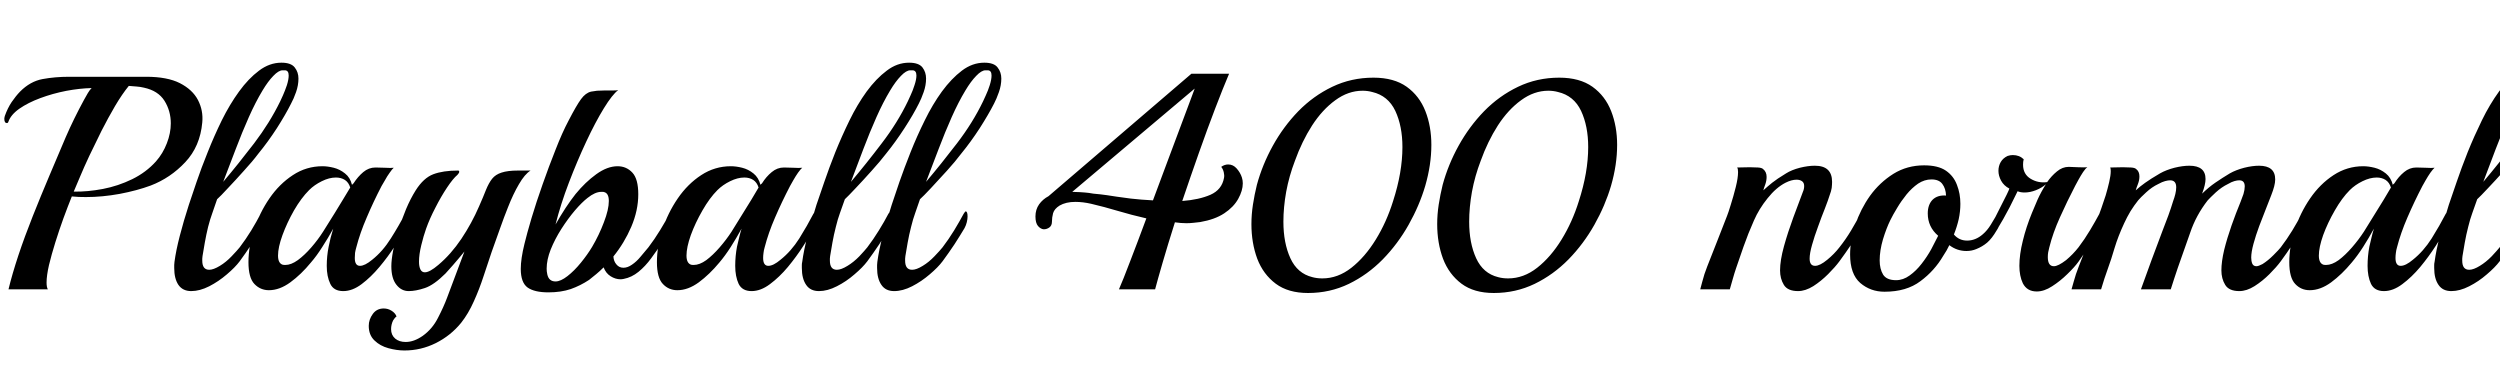 <svg xmlns="http://www.w3.org/2000/svg" xmlns:xlink="http://www.w3.org/1999/xlink" width="197.016" height="30"><path fill="black" d="M3.77 22.80L0.67 22.80Q0.96 21.60 1.45 20.12Q1.94 18.65 2.58 17.04Q3.22 15.43 3.89 13.85L3.89 13.85Q4.56 12.26 5.18 10.81Q5.81 9.36 6.62 7.87L6.62 7.87Q6.79 7.58 6.92 7.34Q7.06 7.10 7.22 6.94L7.22 6.94Q6.29 6.96 5.22 7.16Q4.15 7.37 3.18 7.73Q2.21 8.09 1.52 8.57Q0.84 9.05 0.65 9.62L0.65 9.62Q0.62 9.70 0.55 9.70L0.55 9.70Q0.34 9.70 0.34 9.36L0.34 9.36Q0.34 9.29 0.38 9.14L0.38 9.14Q0.60 8.52 0.92 8.04Q1.25 7.56 1.58 7.22L1.58 7.22Q2.38 6.41 3.36 6.23Q4.34 6.05 5.45 6.05L5.45 6.05L11.52 6.05Q13.18 6.05 14.17 6.55Q15.17 7.06 15.60 7.88Q16.03 8.71 15.94 9.65L15.94 9.65Q15.77 11.54 14.60 12.78Q13.44 14.02 11.88 14.62L11.88 14.62Q10.80 15.02 9.43 15.28Q8.06 15.53 6.77 15.53L6.77 15.53Q6.48 15.53 6.20 15.52Q5.93 15.50 5.66 15.48L5.66 15.48Q5.35 16.25 5.00 17.20Q4.66 18.14 4.36 19.10Q4.06 20.06 3.86 20.89Q3.67 21.72 3.67 22.27L3.67 22.27Q3.67 22.63 3.77 22.80L3.77 22.80ZM6.31 13.92L5.81 15.10Q6.91 15.12 8.11 14.89Q9.31 14.66 10.42 14.12Q11.52 13.58 12.29 12.72L12.29 12.72Q12.84 12.10 13.15 11.29Q13.46 10.49 13.46 9.72L13.46 9.72Q13.46 8.74 12.96 7.94Q12.46 7.15 11.35 6.91L11.35 6.91Q11.06 6.84 10.78 6.82Q10.49 6.79 10.15 6.77L10.15 6.77Q9.62 7.42 9.07 8.35Q8.52 9.29 8.00 10.31Q7.49 11.33 7.04 12.28Q6.60 13.22 6.31 13.92L6.31 13.92ZM15.07 22.94L15.07 22.94Q14.40 22.94 14.06 22.45Q13.73 21.96 13.73 21.12L13.73 21.12Q13.73 21 13.73 20.88Q13.73 20.76 13.75 20.64L13.75 20.64Q13.87 19.73 14.17 18.58Q14.47 17.42 14.88 16.15L14.88 16.15Q15.12 15.43 15.49 14.34Q15.86 13.25 16.37 11.99Q16.87 10.73 17.48 9.48Q18.10 8.23 18.84 7.21Q19.58 6.19 20.41 5.57Q21.24 4.94 22.18 4.94L22.18 4.94Q22.94 4.94 23.23 5.32Q23.52 5.69 23.52 6.19L23.52 6.19Q23.52 6.72 23.33 7.26Q23.14 7.80 22.94 8.16L22.94 8.16Q22.51 9.02 21.82 10.10Q21.12 11.18 20.35 12.12L20.35 12.12Q19.90 12.72 19.22 13.46Q18.55 14.21 17.96 14.83Q17.38 15.46 17.11 15.70L17.11 15.70L16.73 16.80Q16.56 17.26 16.40 17.88Q16.25 18.50 16.14 19.12Q16.03 19.73 15.96 20.18L15.96 20.18Q15.94 20.28 15.94 20.38Q15.94 20.47 15.94 20.54L15.94 20.54Q15.94 21.26 16.49 21.26L16.49 21.26Q16.82 21.26 17.33 20.95L17.33 20.95Q17.81 20.66 18.25 20.20Q18.70 19.73 18.89 19.49L18.89 19.49Q19.37 18.86 19.80 18.16Q20.23 17.45 20.54 16.85L20.54 16.85Q20.66 16.66 20.71 16.66L20.71 16.66Q20.86 16.66 20.86 17.06L20.86 17.06Q20.86 17.26 20.80 17.51Q20.74 17.76 20.62 17.98L20.62 17.98Q20.28 18.55 19.82 19.25Q19.37 19.94 18.89 20.59L18.89 20.59Q18.53 21.07 17.88 21.62Q17.23 22.18 16.49 22.56Q15.74 22.94 15.07 22.94ZM17.59 14.33L17.59 14.33Q18.79 12.91 20.03 11.29Q21.26 9.67 22.08 7.99L22.08 7.99Q22.13 7.87 22.30 7.51Q22.46 7.15 22.61 6.71Q22.75 6.26 22.75 5.95L22.75 5.95Q22.75 5.54 22.44 5.54L22.44 5.54L22.27 5.54Q21.96 5.54 21.54 5.98Q21.12 6.41 20.69 7.13L20.69 7.13Q20.14 8.04 19.61 9.23Q19.08 10.42 18.58 11.74Q18.07 13.06 17.59 14.33ZM27.05 22.94L27.05 22.94Q26.30 22.94 26.03 22.37Q25.75 21.79 25.75 20.95L25.75 20.95Q25.75 20.18 25.90 19.44L25.90 19.44Q25.97 19.10 26.05 18.76Q26.14 18.41 26.26 18.02L26.26 18.02Q25.85 18.77 25.40 19.46Q24.96 20.16 24.50 20.69L24.50 20.69Q23.74 21.62 22.88 22.25Q22.03 22.87 21.19 22.87L21.19 22.87Q20.52 22.87 20.05 22.38Q19.58 21.89 19.58 20.66L19.58 20.66Q19.58 19.42 20.02 18.10Q20.45 16.78 21.23 15.64Q22.01 14.50 23.08 13.80Q24.14 13.10 25.42 13.10L25.42 13.10Q25.82 13.10 26.30 13.22Q26.78 13.34 27.19 13.67Q27.60 13.99 27.74 14.57L27.74 14.57Q27.77 14.52 27.80 14.50Q27.84 14.47 27.86 14.45L27.86 14.45Q28.20 13.92 28.63 13.56Q29.06 13.20 29.59 13.20L29.59 13.20Q29.86 13.20 30.34 13.22Q30.82 13.25 31.03 13.22L31.03 13.22Q30.91 13.32 30.71 13.61Q30.50 13.90 30.34 14.20Q30.17 14.50 30.07 14.66L30.07 14.66Q29.42 15.91 28.90 17.14Q28.37 18.36 28.08 19.49L28.08 19.49Q28.01 19.73 27.98 19.93Q27.96 20.14 27.96 20.33L27.96 20.33Q27.96 20.95 28.37 20.95L28.37 20.95Q28.75 20.95 29.33 20.47L29.33 20.47Q30.17 19.80 30.80 18.79Q31.44 17.78 31.92 16.85L31.92 16.85Q32.02 16.68 32.09 16.68L32.09 16.68Q32.23 16.68 32.23 17.09L32.23 17.09Q32.23 17.28 32.17 17.52Q32.11 17.76 31.99 17.98L31.99 17.98Q31.66 18.55 31.12 19.39Q30.58 20.23 29.90 21.04Q29.23 21.84 28.50 22.39Q27.77 22.94 27.05 22.94ZM22.27 20.86L22.27 20.86Q22.34 20.88 22.49 20.88L22.49 20.88Q22.94 20.88 23.47 20.50Q24 20.11 24.53 19.50Q25.06 18.89 25.46 18.26L25.46 18.26Q26.52 16.58 27.02 15.74Q27.53 14.90 27.60 14.78L27.60 14.78Q27.48 14.38 27.18 14.18Q26.88 13.99 26.47 13.99L26.47 13.99Q25.94 13.99 25.36 14.28Q24.77 14.57 24.36 14.98L24.36 14.98Q23.74 15.60 23.17 16.58Q22.61 17.57 22.26 18.53Q21.91 19.49 21.91 20.14L21.91 20.14Q21.91 20.74 22.27 20.86ZM31.87 27.62L31.87 27.62Q31.27 27.62 30.61 27.44Q29.95 27.26 29.51 26.83Q29.06 26.40 29.06 25.68L29.06 25.68Q29.06 25.18 29.38 24.74Q29.69 24.31 30.24 24.31L30.24 24.31Q30.58 24.31 30.86 24.49Q31.15 24.67 31.25 24.94L31.25 24.94Q31.20 24.96 31.10 25.08Q31.01 25.20 30.98 25.25L30.98 25.25Q30.82 25.58 30.82 25.94L30.82 25.94Q30.82 26.40 31.14 26.68Q31.46 26.95 31.97 26.95L31.97 26.95Q32.62 26.95 33.31 26.47L33.31 26.47Q34.08 25.92 34.52 25.04Q34.97 24.17 35.23 23.47L35.23 23.47L36.60 19.82Q36.17 20.35 35.70 20.89Q35.23 21.43 35.11 21.55L35.11 21.55Q34.20 22.46 33.48 22.70Q32.76 22.94 32.21 22.94L32.21 22.94Q31.63 22.94 31.24 22.44Q30.84 21.94 30.84 20.98L30.84 20.98Q30.84 20.50 30.98 19.75Q31.13 19.01 31.39 18.16Q31.66 17.30 32.00 16.48Q32.35 15.65 32.76 15L32.76 15Q33.38 14.02 34.15 13.73Q34.92 13.44 36.10 13.44L36.10 13.44Q36.19 13.44 36.19 13.54L36.19 13.54Q36.19 13.63 36.05 13.78L36.05 13.78Q35.71 14.06 35.23 14.78Q34.75 15.50 34.31 16.37Q33.86 17.23 33.58 18.02L33.58 18.02Q33.38 18.58 33.20 19.32Q33.02 20.06 33.02 20.62L33.02 20.62Q33.02 21 33.13 21.23Q33.24 21.46 33.48 21.46L33.48 21.46Q33.86 21.46 34.54 20.88L34.54 20.88Q35.54 20.04 36.36 18.82Q37.18 17.59 37.75 16.27L37.75 16.27Q38.09 15.50 38.30 14.96Q38.52 14.42 38.78 14.09Q39.05 13.75 39.53 13.60Q40.01 13.44 40.82 13.44L40.82 13.44L41.81 13.44Q41.35 13.73 40.90 14.51Q40.44 15.29 40.03 16.34L40.03 16.34Q39.72 17.11 39.40 18.02Q39.07 18.94 38.74 19.87L38.74 19.87Q38.45 20.74 38.11 21.76Q37.78 22.78 37.34 23.75Q36.91 24.72 36.34 25.44L36.34 25.44Q35.52 26.45 34.34 27.04Q33.17 27.62 31.87 27.62ZM43.22 23.04L43.22 23.04Q42.12 23.04 41.58 22.66Q41.04 22.27 41.04 21.19L41.04 21.19Q41.04 20.40 41.33 19.22L41.33 19.22Q41.52 18.43 41.89 17.18Q42.26 15.94 42.76 14.53Q43.25 13.13 43.78 11.80Q44.30 10.46 44.81 9.50L44.81 9.50Q45.43 8.30 45.79 7.81Q46.15 7.32 46.58 7.22L46.58 7.22Q46.78 7.18 47.05 7.15Q47.33 7.13 47.62 7.13L47.62 7.13Q47.88 7.13 48.25 7.13Q48.62 7.13 48.72 7.10L48.72 7.10Q48.26 7.44 47.59 8.53Q46.92 9.62 46.20 11.16Q45.48 12.70 44.83 14.40Q44.18 16.10 43.78 17.69L43.78 17.69Q44.16 17.02 44.57 16.39Q44.98 15.77 45.36 15.29L45.36 15.29Q46.13 14.35 46.99 13.73Q47.86 13.10 48.67 13.10L48.67 13.10Q49.37 13.10 49.84 13.61Q50.30 14.11 50.30 15.31L50.30 15.31Q50.30 16.58 49.75 17.87Q49.20 19.15 48.34 20.21L48.34 20.21Q48.36 20.59 48.58 20.84Q48.79 21.10 49.13 21.10L49.13 21.10Q49.46 21.10 49.80 20.86L49.80 20.86Q50.16 20.62 50.48 20.23Q50.81 19.85 51.10 19.49L51.10 19.49Q51.58 18.86 52.02 18.14Q52.46 17.42 52.78 16.82L52.78 16.82Q52.90 16.63 52.94 16.63L52.94 16.63Q53.09 16.63 53.09 17.04L53.09 17.04Q53.09 17.23 53.03 17.47Q52.97 17.71 52.85 17.95L52.85 17.95Q52.56 18.43 52.18 19.08Q51.79 19.73 51.32 20.35Q50.86 20.98 50.32 21.42Q49.78 21.86 49.15 21.98L49.15 21.98Q49.10 21.98 49.03 22.00Q48.96 22.01 48.91 22.01L48.91 22.01Q48.50 22.01 48.12 21.77Q47.74 21.53 47.57 21.07L47.57 21.07Q47.28 21.36 46.99 21.60Q46.70 21.84 46.42 22.06L46.42 22.06Q45.74 22.51 44.98 22.78Q44.21 23.04 43.22 23.04ZM43.78 22.18L43.78 22.18Q44.18 22.18 44.72 21.76Q45.26 21.34 45.78 20.70Q46.30 20.06 46.66 19.46L46.66 19.46Q47.21 18.53 47.59 17.52Q47.98 16.51 47.98 15.84L47.98 15.84Q47.98 15.24 47.62 15.14L47.62 15.14Q47.57 15.12 47.50 15.12Q47.42 15.12 47.38 15.12L47.38 15.12Q46.90 15.12 46.30 15.60L46.30 15.60Q45.86 15.94 45.31 16.58Q44.76 17.23 44.24 18.04Q43.73 18.84 43.40 19.66Q43.08 20.47 43.08 21.17L43.08 21.17Q43.08 21.26 43.09 21.38Q43.10 21.50 43.13 21.62L43.13 21.62Q43.25 22.18 43.78 22.18ZM59.23 22.94L59.23 22.94Q58.49 22.94 58.21 22.37Q57.94 21.79 57.94 20.95L57.94 20.95Q57.94 20.18 58.08 19.44L58.08 19.44Q58.15 19.10 58.24 18.76Q58.32 18.41 58.44 18.02L58.44 18.02Q58.03 18.77 57.59 19.46Q57.14 20.16 56.69 20.69L56.69 20.69Q55.92 21.62 55.07 22.25Q54.22 22.87 53.38 22.87L53.38 22.87Q52.70 22.87 52.24 22.38Q51.77 21.89 51.77 20.66L51.77 20.66Q51.77 19.42 52.20 18.10Q52.63 16.78 53.41 15.64Q54.19 14.50 55.26 13.80Q56.33 13.10 57.60 13.10L57.60 13.10Q58.01 13.10 58.49 13.22Q58.97 13.34 59.38 13.67Q59.78 13.99 59.93 14.57L59.93 14.57Q59.95 14.52 59.99 14.50Q60.02 14.47 60.05 14.45L60.05 14.45Q60.38 13.92 60.82 13.56Q61.25 13.20 61.78 13.20L61.78 13.20Q62.04 13.20 62.52 13.22Q63 13.25 63.22 13.22L63.22 13.22Q63.10 13.32 62.89 13.61Q62.69 13.90 62.52 14.20Q62.35 14.50 62.26 14.66L62.26 14.66Q61.61 15.91 61.08 17.14Q60.55 18.36 60.26 19.49L60.26 19.49Q60.19 19.73 60.17 19.93Q60.14 20.14 60.14 20.33L60.14 20.33Q60.14 20.95 60.55 20.95L60.55 20.95Q60.94 20.95 61.51 20.47L61.51 20.47Q62.35 19.80 62.99 18.79Q63.62 17.78 64.10 16.85L64.10 16.85Q64.20 16.68 64.27 16.68L64.27 16.68Q64.42 16.68 64.42 17.09L64.42 17.09Q64.42 17.28 64.36 17.52Q64.30 17.76 64.18 17.98L64.18 17.98Q63.84 18.55 63.30 19.39Q62.76 20.23 62.09 21.04Q61.42 21.84 60.68 22.39Q59.95 22.94 59.23 22.94ZM54.46 20.86L54.46 20.86Q54.53 20.88 54.67 20.88L54.67 20.88Q55.13 20.88 55.66 20.50Q56.18 20.11 56.71 19.50Q57.24 18.89 57.65 18.26L57.65 18.26Q58.70 16.58 59.21 15.74Q59.71 14.90 59.78 14.78L59.78 14.78Q59.66 14.38 59.36 14.18Q59.06 13.99 58.66 13.99L58.66 13.99Q58.13 13.99 57.54 14.28Q56.95 14.57 56.54 14.98L56.54 14.98Q55.92 15.60 55.36 16.58Q54.79 17.57 54.44 18.53Q54.10 19.49 54.10 20.14L54.10 20.14Q54.10 20.74 54.46 20.86ZM64.54 22.94L64.54 22.94Q63.86 22.94 63.53 22.45Q63.19 21.96 63.19 21.12L63.19 21.12Q63.19 21 63.19 20.88Q63.19 20.76 63.22 20.64L63.22 20.64Q63.34 19.73 63.64 18.58Q63.94 17.42 64.34 16.15L64.34 16.15Q64.58 15.43 64.96 14.34Q65.33 13.25 65.83 11.99Q66.34 10.73 66.95 9.48Q67.56 8.23 68.30 7.21Q69.05 6.19 69.88 5.57Q70.70 4.94 71.64 4.94L71.64 4.94Q72.41 4.94 72.70 5.32Q72.98 5.69 72.98 6.19L72.98 6.19Q72.98 6.72 72.79 7.26Q72.60 7.80 72.41 8.16L72.41 8.16Q71.98 9.02 71.28 10.10Q70.58 11.18 69.82 12.12L69.82 12.12Q69.36 12.72 68.69 13.46Q68.02 14.21 67.43 14.83Q66.84 15.46 66.58 15.70L66.58 15.70L66.19 16.80Q66.02 17.26 65.87 17.88Q65.71 18.50 65.60 19.12Q65.50 19.73 65.42 20.18L65.42 20.18Q65.40 20.28 65.40 20.38Q65.40 20.47 65.40 20.54L65.40 20.54Q65.40 21.26 65.95 21.26L65.95 21.26Q66.29 21.26 66.79 20.95L66.79 20.95Q67.27 20.66 67.72 20.20Q68.16 19.73 68.35 19.49L68.35 19.49Q68.83 18.86 69.26 18.16Q69.70 17.45 70.01 16.85L70.01 16.85Q70.13 16.66 70.18 16.66L70.18 16.66Q70.32 16.66 70.32 17.06L70.32 17.06Q70.32 17.26 70.26 17.51Q70.20 17.76 70.08 17.98L70.08 17.98Q69.74 18.55 69.29 19.25Q68.83 19.94 68.35 20.59L68.35 20.59Q67.99 21.07 67.34 21.62Q66.70 22.18 65.95 22.56Q65.21 22.94 64.54 22.94ZM67.06 14.33L67.06 14.33Q68.26 12.91 69.49 11.29Q70.73 9.67 71.54 7.99L71.54 7.99Q71.59 7.87 71.76 7.51Q71.93 7.15 72.07 6.71Q72.22 6.26 72.22 5.95L72.22 5.95Q72.22 5.54 71.90 5.54L71.90 5.54L71.74 5.54Q71.42 5.54 71.00 5.98Q70.58 6.41 70.15 7.13L70.15 7.13Q69.60 8.04 69.07 9.23Q68.54 10.42 68.04 11.74Q67.54 13.06 67.06 14.33ZM70.46 22.94L70.46 22.94Q69.79 22.94 69.46 22.45Q69.12 21.96 69.12 21.12L69.12 21.12Q69.12 21 69.12 20.88Q69.12 20.76 69.14 20.64L69.14 20.64Q69.26 19.73 69.56 18.58Q69.86 17.42 70.27 16.15L70.27 16.15Q70.51 15.43 70.88 14.34Q71.26 13.25 71.76 11.99Q72.26 10.73 72.88 9.48Q73.49 8.23 74.23 7.21Q74.98 6.19 75.80 5.57Q76.63 4.94 77.57 4.94L77.57 4.94Q78.34 4.94 78.62 5.32Q78.91 5.69 78.91 6.19L78.91 6.19Q78.91 6.72 78.72 7.26Q78.53 7.80 78.34 8.16L78.34 8.16Q77.90 9.02 77.21 10.10Q76.51 11.18 75.74 12.12L75.74 12.12Q75.29 12.72 74.62 13.46Q73.94 14.21 73.36 14.83Q72.77 15.46 72.50 15.70L72.50 15.70L72.12 16.80Q71.95 17.26 71.80 17.88Q71.64 18.50 71.53 19.12Q71.42 19.73 71.35 20.18L71.35 20.18Q71.33 20.28 71.33 20.38Q71.33 20.47 71.33 20.54L71.33 20.54Q71.33 21.26 71.88 21.26L71.88 21.26Q72.22 21.26 72.72 20.95L72.72 20.95Q73.20 20.66 73.64 20.20Q74.09 19.73 74.28 19.49L74.28 19.49Q74.76 18.86 75.19 18.16Q75.62 17.45 75.94 16.85L75.94 16.85Q76.06 16.66 76.10 16.66L76.10 16.66Q76.25 16.66 76.25 17.06L76.25 17.06Q76.25 17.26 76.19 17.51Q76.13 17.76 76.01 17.98L76.01 17.98Q75.67 18.55 75.22 19.25Q74.76 19.94 74.28 20.59L74.28 20.59Q73.92 21.07 73.27 21.62Q72.62 22.18 71.88 22.56Q71.14 22.94 70.46 22.94ZM72.98 14.33L72.98 14.33Q74.18 12.91 75.42 11.29Q76.66 9.67 77.47 7.99L77.47 7.99Q77.52 7.87 77.69 7.51Q77.86 7.15 78.00 6.71Q78.14 6.26 78.14 5.95L78.14 5.95Q78.14 5.54 77.83 5.54L77.83 5.54L77.66 5.54Q77.35 5.54 76.93 5.98Q76.51 6.41 76.08 7.13L76.08 7.13Q75.53 8.04 75.00 9.23Q74.47 10.42 73.97 11.74Q73.46 13.06 72.98 14.33ZM91.03 22.80L88.18 22.80Q88.49 22.10 89.06 20.60Q89.64 19.10 90.34 17.21L90.34 17.21Q89.16 16.94 88.09 16.62Q87.02 16.30 85.99 16.06L85.99 16.06Q85.34 15.91 84.74 15.91L84.74 15.91Q84.00 15.91 83.50 16.20L83.50 16.20Q83.09 16.46 82.99 16.80Q82.90 17.14 82.90 17.47L82.90 17.47Q82.90 17.78 82.69 17.93Q82.49 18.07 82.25 18.07L82.25 18.07Q82.01 18.05 81.80 17.81Q81.60 17.57 81.60 17.06L81.60 17.06Q81.60 16.51 81.89 16.10Q82.18 15.70 82.63 15.46L82.63 15.46L93.89 5.81L96.86 5.81Q96.38 6.94 95.76 8.56Q95.14 10.18 94.48 12.05Q93.82 13.92 93.17 15.84L93.17 15.84Q94.49 15.74 95.39 15.35Q96.29 14.95 96.46 14.02L96.46 14.02Q96.50 13.82 96.44 13.57Q96.38 13.32 96.24 13.15L96.24 13.15Q96.50 12.96 96.79 12.96L96.79 12.96Q97.18 12.96 97.46 13.28Q97.75 13.61 97.87 13.99L97.87 13.99Q97.94 14.21 97.94 14.45L97.94 14.45Q97.94 15.02 97.58 15.67Q97.22 16.32 96.48 16.81Q95.74 17.30 94.58 17.50L94.58 17.50Q94.32 17.52 94.04 17.56Q93.77 17.59 93.50 17.59L93.50 17.59Q93.07 17.59 92.59 17.52L92.59 17.52Q92.02 19.32 91.62 20.70Q91.22 22.08 91.03 22.80L91.03 22.80ZM90.86 15.79L90.86 15.79Q91.42 14.30 91.99 12.76Q92.57 11.21 93.06 9.90Q93.55 8.59 93.85 7.79Q94.15 6.98 94.15 6.98L94.15 6.98L84.50 15.12Q85.20 15.14 85.49 15.17Q85.78 15.19 86.16 15.26L86.16 15.26Q86.74 15.31 87.22 15.38Q87.70 15.46 88.01 15.50L88.01 15.50Q88.34 15.55 89.12 15.65Q89.90 15.74 90.86 15.79ZM103.08 23.09L103.08 23.09Q101.52 23.09 100.54 22.36Q99.55 21.62 99.08 20.39Q98.62 19.15 98.62 17.66L98.62 17.66Q98.62 16.90 98.74 16.12Q98.86 15.34 99.05 14.57L99.05 14.57Q99.48 12.98 100.31 11.48Q101.14 9.98 102.31 8.77Q103.49 7.56 104.99 6.84Q106.49 6.12 108.24 6.12L108.24 6.12Q109.85 6.12 110.86 6.84Q111.86 7.56 112.33 8.76Q112.80 9.96 112.80 11.42L112.80 11.42Q112.80 12.98 112.32 14.64L112.32 14.64Q111.86 16.20 111.01 17.71Q110.16 19.22 108.97 20.44Q107.78 21.65 106.30 22.37Q104.81 23.09 103.08 23.09ZM103.42 21.84L103.42 21.84Q103.78 21.94 104.21 21.94L104.21 21.94Q105.43 21.94 106.50 21.10Q107.57 20.26 108.42 18.88Q109.27 17.50 109.78 15.86L109.78 15.86Q110.52 13.58 110.52 11.59L110.52 11.59Q110.52 9.94 109.96 8.74Q109.39 7.54 108.14 7.25L108.14 7.25Q107.78 7.15 107.38 7.15L107.38 7.15Q106.25 7.15 105.23 7.90Q104.21 8.64 103.40 9.89Q102.60 11.14 102.05 12.67L102.05 12.67Q101.59 13.87 101.36 15.11Q101.14 16.34 101.14 17.47L101.14 17.47Q101.14 19.15 101.69 20.35Q102.24 21.55 103.42 21.84ZM117.72 23.09L117.72 23.09Q116.16 23.09 115.18 22.36Q114.19 21.62 113.72 20.39Q113.26 19.15 113.26 17.66L113.26 17.66Q113.26 16.90 113.38 16.12Q113.50 15.34 113.69 14.57L113.69 14.57Q114.12 12.98 114.95 11.48Q115.78 9.98 116.95 8.77Q118.13 7.56 119.63 6.84Q121.13 6.12 122.88 6.12L122.88 6.12Q124.49 6.12 125.50 6.84Q126.50 7.56 126.97 8.76Q127.44 9.96 127.44 11.42L127.44 11.42Q127.44 12.98 126.96 14.64L126.96 14.64Q126.50 16.20 125.65 17.71Q124.80 19.22 123.61 20.44Q122.42 21.65 120.94 22.37Q119.45 23.09 117.72 23.09ZM118.06 21.84L118.06 21.84Q118.42 21.94 118.85 21.94L118.85 21.94Q120.07 21.94 121.14 21.10Q122.21 20.26 123.06 18.88Q123.91 17.50 124.42 15.86L124.42 15.86Q125.16 13.58 125.16 11.59L125.16 11.59Q125.16 9.94 124.60 8.74Q124.03 7.54 122.78 7.25L122.78 7.25Q122.42 7.15 122.02 7.15L122.02 7.15Q120.89 7.15 119.87 7.90Q118.85 8.64 118.04 9.89Q117.24 11.14 116.69 12.67L116.69 12.67Q116.23 13.87 116.00 15.11Q115.78 16.34 115.78 17.47L115.78 17.47Q115.78 19.15 116.33 20.35Q116.88 21.55 118.06 21.84ZM141.70 22.94L141.70 22.94Q140.88 22.94 140.58 22.45Q140.28 21.96 140.28 21.31L140.28 21.31Q140.28 20.52 140.59 19.40Q140.90 18.29 141.32 17.15Q141.74 16.01 142.08 15.12L142.08 15.12Q142.18 14.90 142.18 14.66L142.18 14.66Q142.18 14.40 142.01 14.28Q141.84 14.16 141.58 14.16L141.58 14.16Q141.19 14.16 140.71 14.40L140.71 14.40Q139.97 14.78 139.30 15.62Q138.62 16.46 138.22 17.38L138.22 17.38Q137.76 18.41 137.40 19.44Q137.04 20.47 136.82 21.12L136.82 21.12Q136.68 21.53 136.56 21.96Q136.44 22.39 136.32 22.80L136.32 22.80L133.99 22.80Q133.99 22.80 134.15 22.20Q134.30 21.60 134.54 21L134.54 21Q134.95 19.94 135.37 18.89Q135.79 17.83 136.10 17.02L136.10 17.02Q136.20 16.78 136.40 16.12Q136.61 15.46 136.79 14.74Q136.97 14.02 136.97 13.56L136.97 13.56Q136.97 13.30 136.90 13.20L136.90 13.20Q137.11 13.20 137.39 13.19Q137.66 13.18 137.90 13.18L137.90 13.18Q138.24 13.18 138.54 13.20Q138.84 13.22 138.94 13.32L138.94 13.32Q139.22 13.54 139.22 13.94L139.22 13.94Q139.22 14.23 139.12 14.52Q139.01 14.81 138.96 15L138.96 15Q139.30 14.69 139.66 14.40Q140.02 14.11 140.76 13.66L140.76 13.66Q141.19 13.39 141.84 13.22Q142.49 13.06 143.02 13.06L143.02 13.06Q144.38 13.06 144.38 14.33L144.38 14.33Q144.38 14.54 144.35 14.81Q144.31 15.07 144.19 15.38L144.19 15.38Q144.07 15.77 143.81 16.44Q143.54 17.11 143.27 17.87Q142.99 18.62 142.80 19.30Q142.61 19.97 142.61 20.38L142.61 20.38Q142.61 20.95 143.04 20.95L143.04 20.95Q143.42 20.95 144.00 20.47L144.00 20.47Q144.55 20.02 144.96 19.49L144.96 19.49Q145.46 18.86 145.88 18.16Q146.30 17.45 146.62 16.85L146.62 16.85Q146.74 16.66 146.78 16.66L146.78 16.66Q146.93 16.66 146.93 17.06L146.93 17.06Q146.93 17.26 146.87 17.51Q146.81 17.76 146.69 17.98L146.69 17.98Q146.35 18.55 145.90 19.25Q145.44 19.94 144.96 20.59L144.96 20.59Q144.62 21.05 144.07 21.60Q143.52 22.15 142.90 22.55Q142.27 22.94 141.70 22.94ZM148.51 22.99L148.51 22.99Q147.41 22.99 146.60 22.30Q145.80 21.60 145.80 20.06L145.80 20.06Q145.80 18.94 146.21 17.71Q146.62 16.49 147.37 15.43Q148.13 14.38 149.21 13.70Q150.29 13.03 151.63 13.03L151.63 13.03Q152.74 13.03 153.35 13.45Q153.96 13.87 154.22 14.57Q154.49 15.26 154.49 16.06L154.49 16.06Q154.49 16.66 154.36 17.27Q154.22 17.88 153.98 18.48L153.98 18.48Q154.39 18.96 155.02 18.96L155.02 18.96Q155.69 18.96 156.26 18.46L156.26 18.46Q156.60 18.17 156.88 17.72Q157.15 17.28 157.37 16.90L157.37 16.90Q157.44 16.75 157.54 16.75L157.54 16.75Q157.66 16.75 157.66 17.09L157.66 17.09Q157.66 17.30 157.60 17.59Q157.54 17.88 157.34 18.17L157.34 18.17Q156.98 18.79 156.60 19.12Q156.22 19.44 155.74 19.63L155.74 19.63Q155.38 19.78 154.97 19.78L154.97 19.78Q154.22 19.78 153.62 19.32L153.62 19.32Q153.43 19.73 153.14 20.16L153.14 20.16Q152.45 21.34 151.34 22.16Q150.24 22.99 148.51 22.99ZM149.42 22.08L149.42 22.08Q149.98 22.08 150.49 21.71Q151.01 21.34 151.44 20.78Q151.87 20.23 152.20 19.63Q152.52 19.03 152.74 18.58L152.74 18.58Q151.92 17.88 151.92 16.82L151.92 16.82Q151.92 16.13 152.30 15.74Q152.69 15.36 153.36 15.41L153.36 15.41Q153.34 14.86 153.07 14.50Q152.81 14.14 152.21 14.14L152.21 14.14Q151.66 14.14 151.16 14.47Q150.67 14.81 150.25 15.32Q149.83 15.84 149.51 16.38Q149.18 16.92 148.97 17.35L148.97 17.35Q148.66 17.98 148.39 18.86Q148.13 19.75 148.13 20.52L148.13 20.52Q148.13 21.19 148.40 21.64Q148.68 22.08 149.42 22.08ZM160.51 22.97L160.51 22.97Q159.74 22.97 159.41 22.32L159.41 22.32Q159.14 21.74 159.14 20.95L159.14 20.95Q159.14 20.06 159.41 18.98Q159.67 17.90 160.13 16.78L160.13 16.78Q160.30 16.37 160.57 15.74Q160.85 15.12 161.23 14.52L161.23 14.52Q160.90 14.81 160.44 14.99Q159.98 15.17 159.55 15.17L159.55 15.17Q159.22 15.17 159 15.07L159 15.07Q158.81 15.46 158.38 16.32Q157.94 17.18 157.22 18.36L157.22 18.36Q157.15 18.48 157.09 18.35Q157.03 18.22 157.03 17.98L157.03 17.98Q157.03 17.78 157.08 17.57Q157.13 17.35 157.22 17.16L157.22 17.16Q157.46 16.70 157.70 16.21Q157.94 15.72 158.14 15.34Q158.33 14.95 158.35 14.86L158.35 14.86Q157.92 14.64 157.70 14.24Q157.49 13.85 157.49 13.46L157.49 13.46Q157.49 13.08 157.67 12.77Q157.85 12.46 158.21 12.29L158.21 12.29Q158.42 12.22 158.62 12.22L158.62 12.22Q159.14 12.22 159.48 12.55L159.48 12.55Q159.46 12.65 159.44 12.76Q159.43 12.86 159.43 12.98L159.43 12.98Q159.43 13.73 160.03 14.09Q160.63 14.45 161.33 14.35L161.33 14.35Q161.66 13.87 162.10 13.51Q162.53 13.15 163.03 13.15L163.03 13.15Q163.30 13.15 163.79 13.18Q164.28 13.20 164.50 13.18L164.50 13.18Q164.35 13.27 164.16 13.56Q163.97 13.85 163.80 14.16Q163.63 14.47 163.54 14.64L163.54 14.64Q162.89 15.89 162.34 17.12Q161.78 18.36 161.50 19.49L161.50 19.49Q161.45 19.70 161.41 19.88Q161.38 20.06 161.38 20.26L161.38 20.26Q161.38 20.98 161.86 20.98L161.86 20.98Q162.19 20.98 162.82 20.50L162.82 20.50Q163.37 20.04 163.80 19.49L163.80 19.49Q164.28 18.86 164.71 18.14Q165.14 17.42 165.46 16.82L165.46 16.82Q165.58 16.63 165.62 16.63L165.62 16.63Q165.77 16.63 165.77 17.06L165.77 17.06Q165.77 17.23 165.72 17.47Q165.67 17.71 165.55 17.93L165.55 17.93Q165.19 18.53 164.74 19.24Q164.28 19.94 163.80 20.62L163.80 20.62Q163.49 21.05 162.92 21.60Q162.36 22.15 161.72 22.56Q161.09 22.97 160.51 22.97ZM176.47 22.94L176.47 22.94Q175.66 22.94 175.36 22.45Q175.06 21.96 175.06 21.31L175.06 21.31Q175.06 20.62 175.28 19.69Q175.51 18.77 175.86 17.77Q176.21 16.78 176.57 15.91L176.57 15.91Q176.69 15.62 176.80 15.29Q176.90 14.95 176.90 14.69L176.90 14.69Q176.90 14.21 176.47 14.21L176.47 14.21Q176.30 14.21 176.09 14.27Q175.87 14.33 175.58 14.50L175.58 14.50Q175.08 14.74 174.62 15.16Q174.17 15.58 173.98 15.79L173.98 15.79Q173.06 16.97 172.60 18.34Q172.13 19.70 171.62 21.12L171.62 21.12Q171.48 21.53 171.34 21.96Q171.19 22.39 171.07 22.80L171.07 22.80L168.72 22.80Q169.13 21.65 169.55 20.51Q169.97 19.37 170.40 18.24L170.40 18.24Q170.66 17.59 170.88 16.98Q171.10 16.37 171.26 15.84L171.26 15.84Q171.36 15.58 171.43 15.29Q171.50 15 171.50 14.76L171.50 14.76Q171.50 14.21 171.02 14.21L171.02 14.21Q170.86 14.21 170.63 14.27Q170.40 14.33 170.09 14.50L170.09 14.50Q169.58 14.74 169.13 15.16Q168.67 15.58 168.50 15.79L168.50 15.79Q168.19 16.18 167.90 16.64Q167.62 17.11 167.40 17.59L167.40 17.59Q166.92 18.62 166.64 19.55Q166.37 20.47 166.13 21.12L166.13 21.12Q165.98 21.53 165.84 21.96Q165.70 22.39 165.58 22.80L165.58 22.80L163.25 22.80Q163.25 22.80 163.42 22.20Q163.58 21.60 163.82 21L163.82 21L165.38 17.02Q165.46 16.82 165.61 16.38Q165.77 15.94 165.94 15.40Q166.10 14.86 166.22 14.34Q166.34 13.82 166.34 13.49L166.34 13.49Q166.34 13.27 166.30 13.20L166.30 13.20Q166.51 13.20 166.79 13.19Q167.06 13.18 167.30 13.18L167.30 13.18Q167.64 13.18 167.94 13.20Q168.24 13.22 168.34 13.32L168.34 13.32Q168.60 13.51 168.60 13.90L168.60 13.90Q168.60 14.21 168.48 14.51Q168.36 14.81 168.31 15L168.31 15Q168.65 14.69 169.06 14.40Q169.46 14.11 170.23 13.66L170.23 13.66Q170.71 13.39 171.36 13.22Q172.01 13.06 172.54 13.06L172.54 13.06Q173.81 13.06 173.81 14.11L173.81 14.11Q173.81 14.54 173.54 15.26L173.54 15.26Q174.05 14.76 174.59 14.39Q175.13 14.02 175.73 13.66L175.73 13.66Q176.21 13.39 176.86 13.22Q177.50 13.06 178.03 13.06L178.03 13.06Q179.30 13.06 179.30 14.14L179.30 14.14Q179.30 14.38 179.22 14.69Q179.14 15 178.99 15.38L178.99 15.38Q178.85 15.77 178.58 16.43Q178.32 17.09 178.04 17.82Q177.77 18.55 177.59 19.21Q177.41 19.87 177.41 20.30L177.41 20.30Q177.41 20.57 177.49 20.77Q177.58 20.98 177.82 20.98L177.82 20.98Q177.98 20.98 178.30 20.81L178.30 20.81Q178.73 20.54 179.16 20.11Q179.59 19.68 179.74 19.49L179.74 19.49Q180.22 18.86 180.65 18.16Q181.08 17.45 181.39 16.85L181.39 16.85Q181.51 16.66 181.56 16.66L181.56 16.66Q181.70 16.66 181.70 17.06L181.70 17.06Q181.70 17.26 181.64 17.51Q181.58 17.76 181.46 17.98L181.46 17.98Q181.13 18.55 180.67 19.25Q180.22 19.94 179.74 20.59L179.74 20.59Q179.40 21.05 178.85 21.60Q178.30 22.15 177.67 22.55Q177.05 22.94 176.47 22.94ZM187.87 22.94L187.87 22.94Q187.13 22.94 186.85 22.37Q186.58 21.79 186.58 20.95L186.58 20.95Q186.58 20.18 186.72 19.44L186.72 19.44Q186.79 19.10 186.88 18.76Q186.96 18.41 187.08 18.02L187.08 18.02Q186.67 18.77 186.23 19.46Q185.78 20.16 185.33 20.69L185.33 20.69Q184.56 21.62 183.71 22.25Q182.86 22.87 182.02 22.87L182.02 22.87Q181.34 22.87 180.88 22.38Q180.41 21.89 180.41 20.66L180.41 20.66Q180.41 19.42 180.84 18.10Q181.27 16.78 182.05 15.64Q182.83 14.50 183.90 13.80Q184.97 13.10 186.24 13.10L186.24 13.10Q186.65 13.10 187.13 13.22Q187.61 13.34 188.02 13.67Q188.42 13.99 188.57 14.57L188.57 14.57Q188.59 14.52 188.63 14.50Q188.66 14.47 188.69 14.45L188.69 14.45Q189.02 13.92 189.46 13.56Q189.89 13.20 190.42 13.20L190.42 13.20Q190.68 13.20 191.16 13.22Q191.64 13.25 191.86 13.22L191.86 13.22Q191.74 13.32 191.53 13.61Q191.33 13.90 191.16 14.20Q190.99 14.50 190.90 14.66L190.90 14.66Q190.25 15.91 189.72 17.14Q189.19 18.36 188.90 19.49L188.90 19.49Q188.83 19.73 188.81 19.93Q188.78 20.14 188.78 20.33L188.78 20.33Q188.78 20.95 189.19 20.95L189.19 20.95Q189.58 20.95 190.15 20.47L190.15 20.47Q190.99 19.80 191.63 18.79Q192.26 17.78 192.74 16.85L192.74 16.85Q192.84 16.68 192.91 16.68L192.91 16.68Q193.06 16.68 193.06 17.09L193.06 17.09Q193.06 17.28 193.00 17.52Q192.94 17.76 192.82 17.98L192.82 17.98Q192.48 18.55 191.94 19.39Q191.40 20.23 190.73 21.04Q190.06 21.84 189.32 22.39Q188.59 22.94 187.87 22.94ZM183.10 20.86L183.10 20.86Q183.17 20.88 183.31 20.88L183.31 20.88Q183.77 20.88 184.30 20.50Q184.82 20.11 185.35 19.50Q185.88 18.89 186.29 18.26L186.29 18.26Q187.34 16.58 187.85 15.74Q188.35 14.90 188.42 14.78L188.42 14.78Q188.30 14.38 188.00 14.18Q187.70 13.99 187.30 13.99L187.30 13.99Q186.77 13.99 186.18 14.28Q185.59 14.57 185.18 14.98L185.18 14.98Q184.56 15.60 184.00 16.58Q183.43 17.57 183.08 18.53Q182.74 19.49 182.74 20.14L182.74 20.14Q182.74 20.74 183.10 20.86ZM193.18 22.94L193.18 22.94Q192.50 22.94 192.17 22.45Q191.83 21.96 191.83 21.12L191.83 21.12Q191.83 21 191.83 20.88Q191.83 20.76 191.86 20.64L191.86 20.64Q191.98 19.73 192.28 18.58Q192.58 17.42 192.98 16.15L192.98 16.15Q193.22 15.43 193.60 14.34Q193.97 13.25 194.47 11.99Q194.98 10.73 195.59 9.48Q196.20 8.23 196.94 7.21Q197.69 6.19 198.52 5.57Q199.34 4.94 200.28 4.94L200.28 4.94Q201.05 4.94 201.34 5.32Q201.62 5.69 201.62 6.19L201.62 6.19Q201.62 6.72 201.43 7.26Q201.24 7.80 201.05 8.16L201.05 8.16Q200.62 9.02 199.92 10.10Q199.22 11.18 198.46 12.12L198.46 12.12Q198 12.72 197.33 13.46Q196.66 14.21 196.07 14.83Q195.48 15.46 195.22 15.70L195.22 15.70L194.83 16.80Q194.66 17.26 194.51 17.88Q194.35 18.50 194.24 19.12Q194.14 19.73 194.06 20.18L194.06 20.18Q194.04 20.28 194.04 20.38Q194.04 20.47 194.04 20.54L194.04 20.54Q194.04 21.26 194.59 21.26L194.59 21.26Q194.93 21.26 195.43 20.95L195.43 20.95Q195.91 20.66 196.36 20.20Q196.80 19.73 196.99 19.49L196.99 19.49Q197.47 18.86 197.90 18.16Q198.34 17.45 198.65 16.85L198.65 16.85Q198.77 16.66 198.82 16.66L198.82 16.66Q198.96 16.66 198.96 17.06L198.96 17.06Q198.96 17.26 198.90 17.51Q198.84 17.76 198.72 17.98L198.72 17.98Q198.38 18.55 197.93 19.25Q197.47 19.94 196.99 20.59L196.99 20.59Q196.63 21.07 195.98 21.62Q195.34 22.18 194.59 22.56Q193.85 22.94 193.18 22.94ZM195.70 14.33L195.70 14.33Q196.90 12.91 198.13 11.29Q199.37 9.67 200.18 7.99L200.18 7.99Q200.23 7.87 200.40 7.51Q200.57 7.15 200.71 6.71Q200.86 6.26 200.86 5.95L200.86 5.95Q200.86 5.54 200.54 5.54L200.54 5.54L200.38 5.54Q200.06 5.54 199.64 5.98Q199.22 6.41 198.79 7.13L198.79 7.13Q198.24 8.04 197.71 9.23Q197.18 10.42 196.68 11.74Q196.18 13.06 195.70 14.33Z"/></svg>